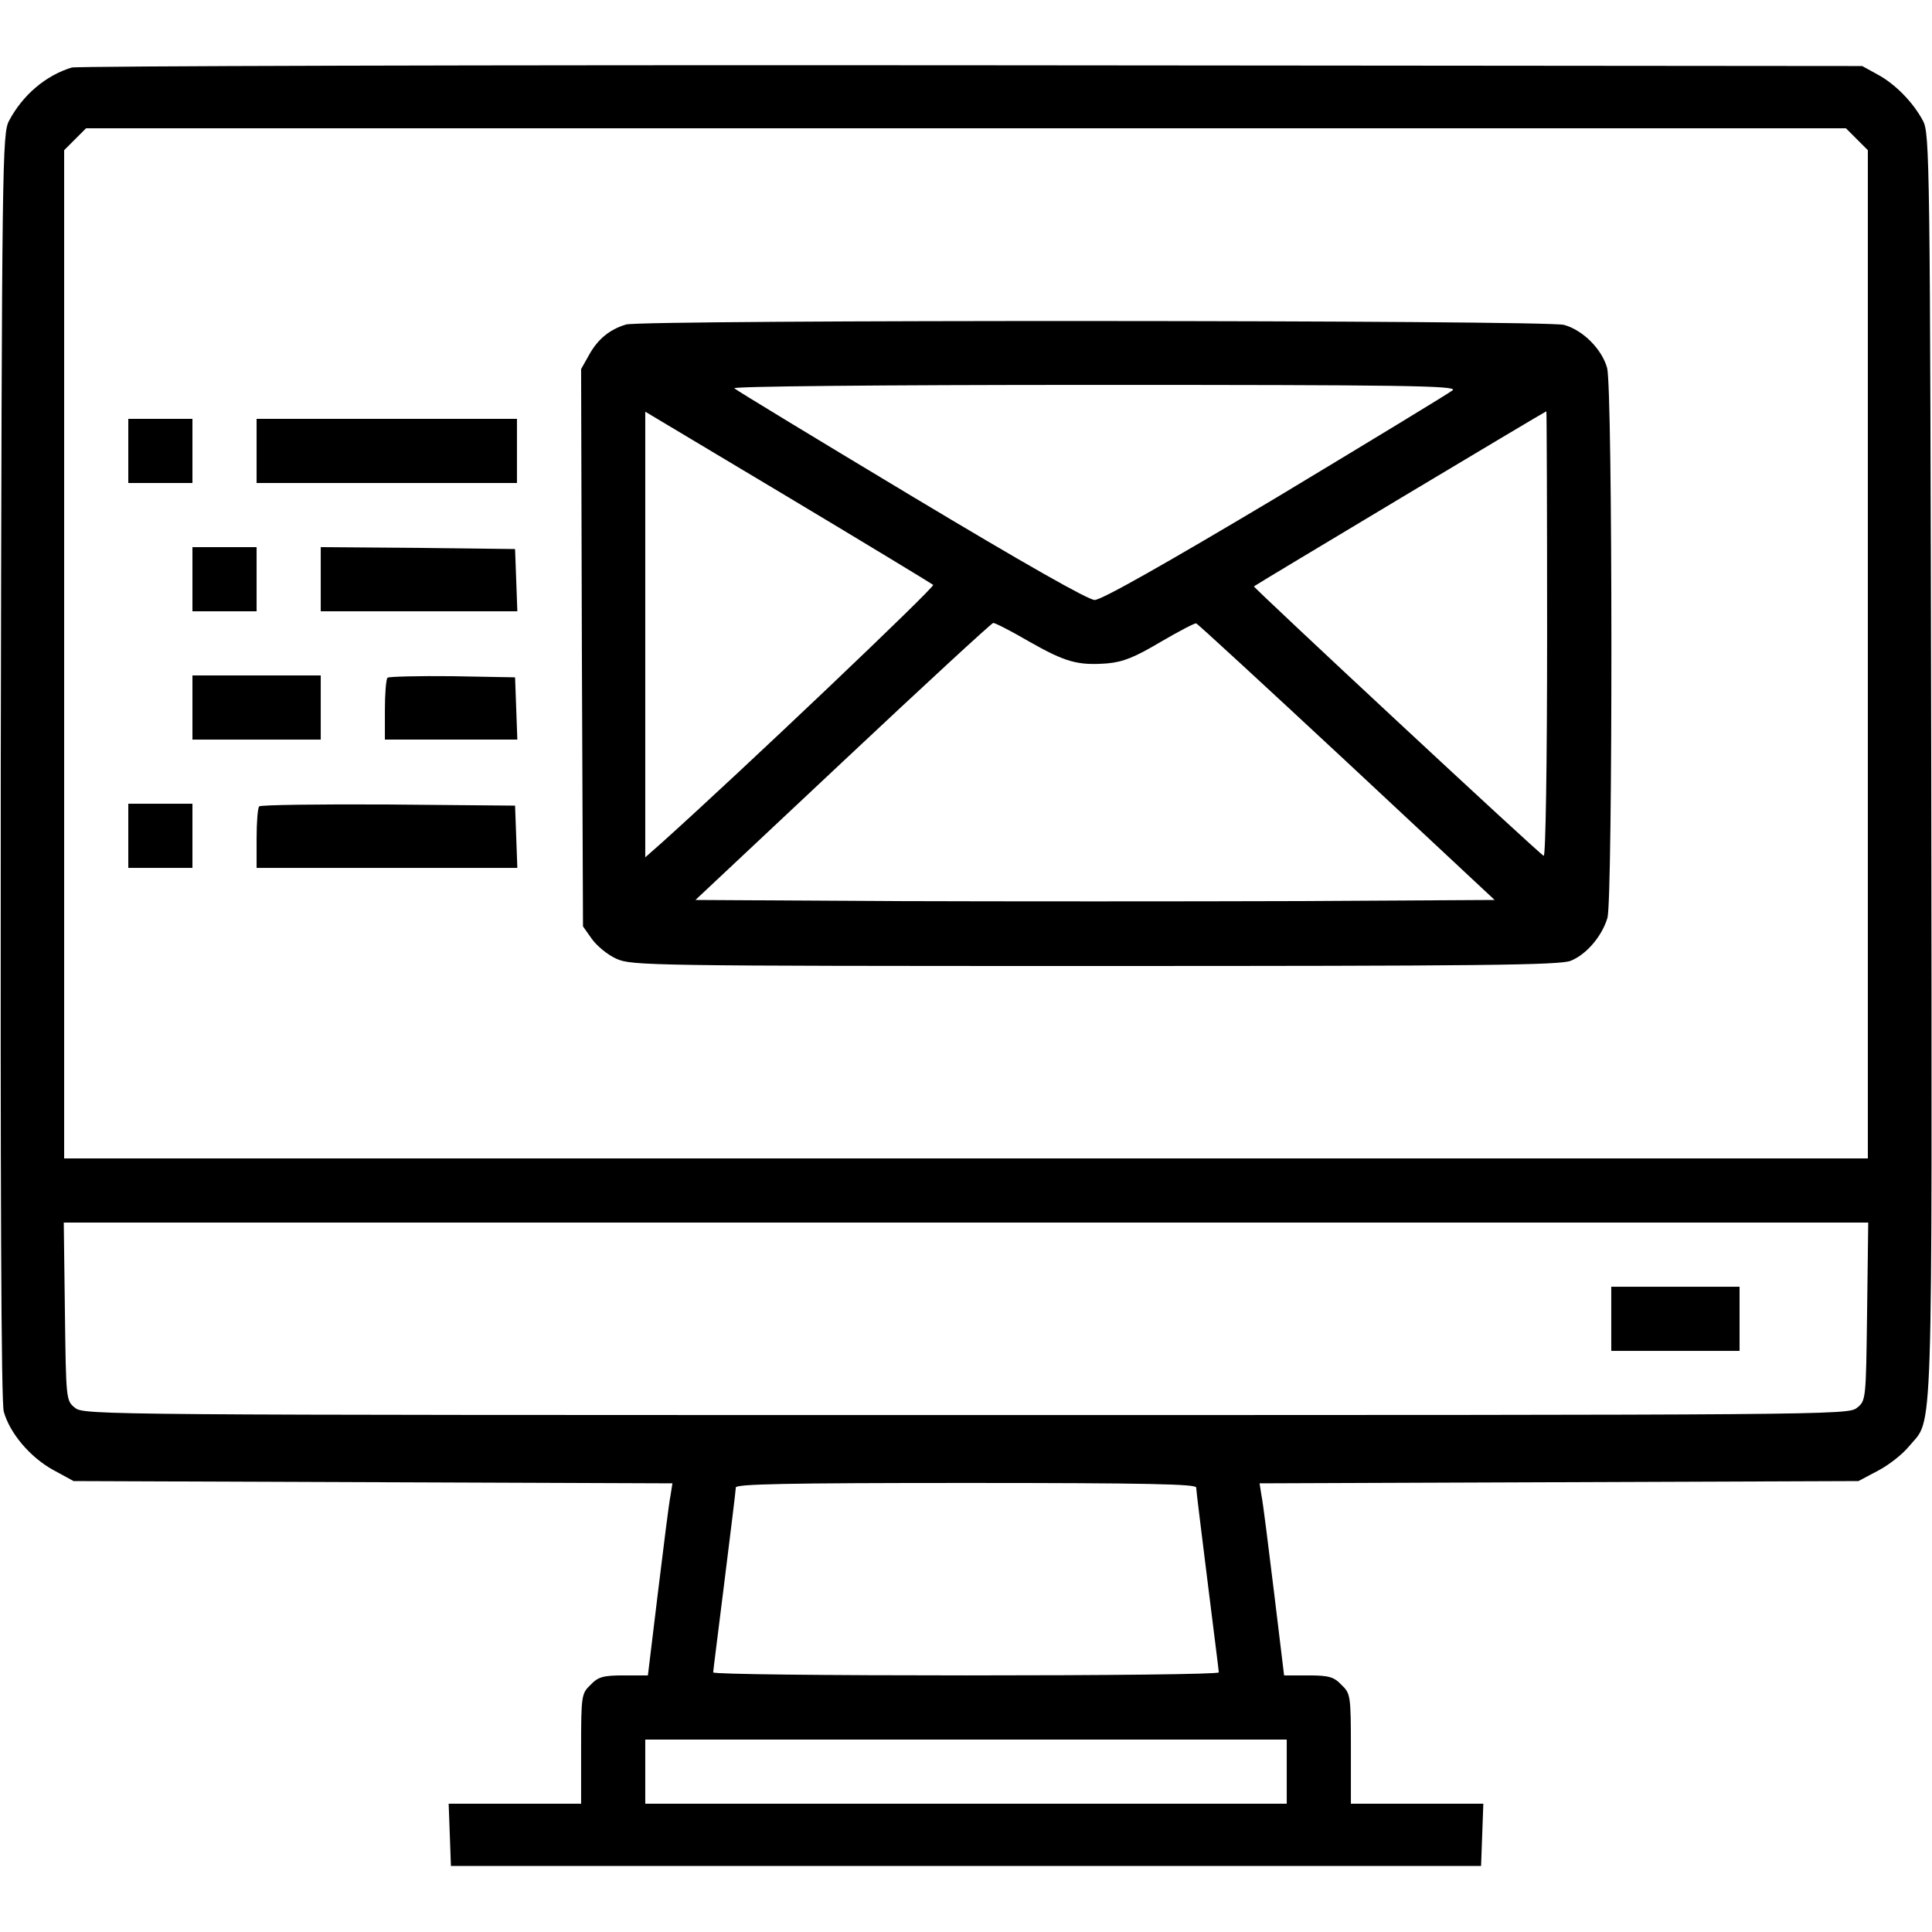 <?xml version="1.0" standalone="no"?>
<!DOCTYPE svg PUBLIC "-//W3C//DTD SVG 20010904//EN"
 "http://www.w3.org/TR/2001/REC-SVG-20010904/DTD/svg10.dtd">
<svg version="1.0" xmlns="http://www.w3.org/2000/svg"
 width="512pt" height="512pt" viewBox="0 0 512 512"
 preserveAspectRatio="xMidYMid meet">

<g transform="translate(0,512) scale(0.1,-0.1)"
fill="#000000" stroke="none">
<path d="M190 4941 c-69 -21 -130 -73 -166 -141 -18 -34 -19 -98 -22 -1709 -1
-1133 1 -1685 8 -1712 16 -57 69 -120 130 -154 l55 -30 794 -3 793 -3 -5 -32
c-4 -18 -18 -132 -33 -254 l-27 -223 -64 0 c-55 0 -68 -4 -88 -25 -24 -23 -25
-28 -25 -170 l0 -145 -175 0 -176 0 3 -82 3 -83 1365 0 1365 0 3 83 3 82 -176
0 -175 0 0 145 c0 142 -1 147 -25 170 -20 21 -33 25 -88 25 l-64 0 -27 223
c-15 122 -29 236 -33 254 l-5 32 793 3 794 3 51 27 c29 15 66 44 83 65 65 79
61 -41 59 1803 -3 1612 -4 1676 -22 1710 -26 49 -74 98 -121 123 l-40 22
-2360 2 c-1298 1 -2371 -2 -2385 -6z m4731 -190 l29 -29 0 -1336 0 -1336
-2390 0 -2390 0 0 1336 0 1336 29 29 29 29 2332 0 2332 0 29 -29z m27 -3107
c-3 -234 -3 -236 -27 -255 -23 -19 -75 -19 -2361 -19 -2286 0 -2338 0 -2361
19 -24 19 -24 21 -27 255 l-3 236 2391 0 2391 0 -3 -236z m-1778 -466 c0 -7
14 -119 30 -248 16 -129 30 -238 30 -242 0 -5 -301 -8 -670 -8 -368 0 -670 3
-670 8 0 4 14 113 30 242 16 129 30 241 30 248 0 9 129 12 610 12 481 0 610
-3 610 -12z m240 -753 l0 -85 -850 0 -850 0 0 85 0 85 850 0 850 0 0 -85z"/>
<path d="M1659 4260 c-43 -13 -74 -38 -97 -79 l-22 -39 2 -739 3 -738 24 -34
c13 -18 42 -42 65 -52 39 -18 93 -19 1269 -19 1015 0 1233 2 1260 14 42 17 83
66 97 114 14 53 14 1403 -1 1457 -14 50 -64 100 -114 114 -47 13 -2444 14
-2486 1z m2191 -174 c-8 -7 -219 -135 -468 -285 -295 -176 -463 -271 -481
-271 -17 0 -186 96 -486 276 -253 152 -464 280 -469 285 -6 5 372 9 954 9 815
0 962 -2 950 -14z m-1377 -516 c6 -5 -505 -491 -720 -684 l-43 -38 0 590 0
591 378 -226 c207 -124 380 -229 385 -233z m1627 -131 c0 -351 -4 -589 -9
-587 -10 3 -771 712 -768 714 4 4 772 464 775 464 1 0 2 -266 2 -591z m-1373
-19 c97 -55 129 -64 208 -58 42 4 72 16 141 57 48 28 90 50 94 49 5 -2 184
-167 400 -368 l391 -365 -531 -3 c-291 -1 -768 -1 -1059 0 l-528 3 391 367
c215 202 394 367 398 367 4 1 47 -21 95 -49z"/>
<path d="M340 3925 l0 -85 85 0 85 0 0 85 0 85 -85 0 -85 0 0 -85z"/>
<path d="M680 3925 l0 -85 345 0 345 0 0 85 0 85 -345 0 -345 0 0 -85z"/>
<path d="M510 3585 l0 -85 85 0 85 0 0 85 0 85 -85 0 -85 0 0 -85z"/>
<path d="M850 3585 l0 -85 260 0 261 0 -3 83 -3 82 -257 3 -258 2 0 -85z"/>
<path d="M510 3245 l0 -85 170 0 170 0 0 85 0 85 -170 0 -170 0 0 -85z"/>
<path d="M1027 3324 c-4 -4 -7 -43 -7 -86 l0 -78 175 0 176 0 -3 83 -3 82
-166 3 c-91 1 -168 -1 -172 -4z"/>
<path d="M340 2905 l0 -85 85 0 85 0 0 85 0 85 -85 0 -85 0 0 -85z"/>
<path d="M687 2983 c-4 -3 -7 -42 -7 -85 l0 -78 345 0 346 0 -3 83 -3 82 -336
3 c-184 1 -338 -1 -342 -5z"/>
<path d="M4270 1625 l0 -85 170 0 170 0 0 85 0 85 -170 0 -170 0 0 -85z"/>
</g>
</svg>
